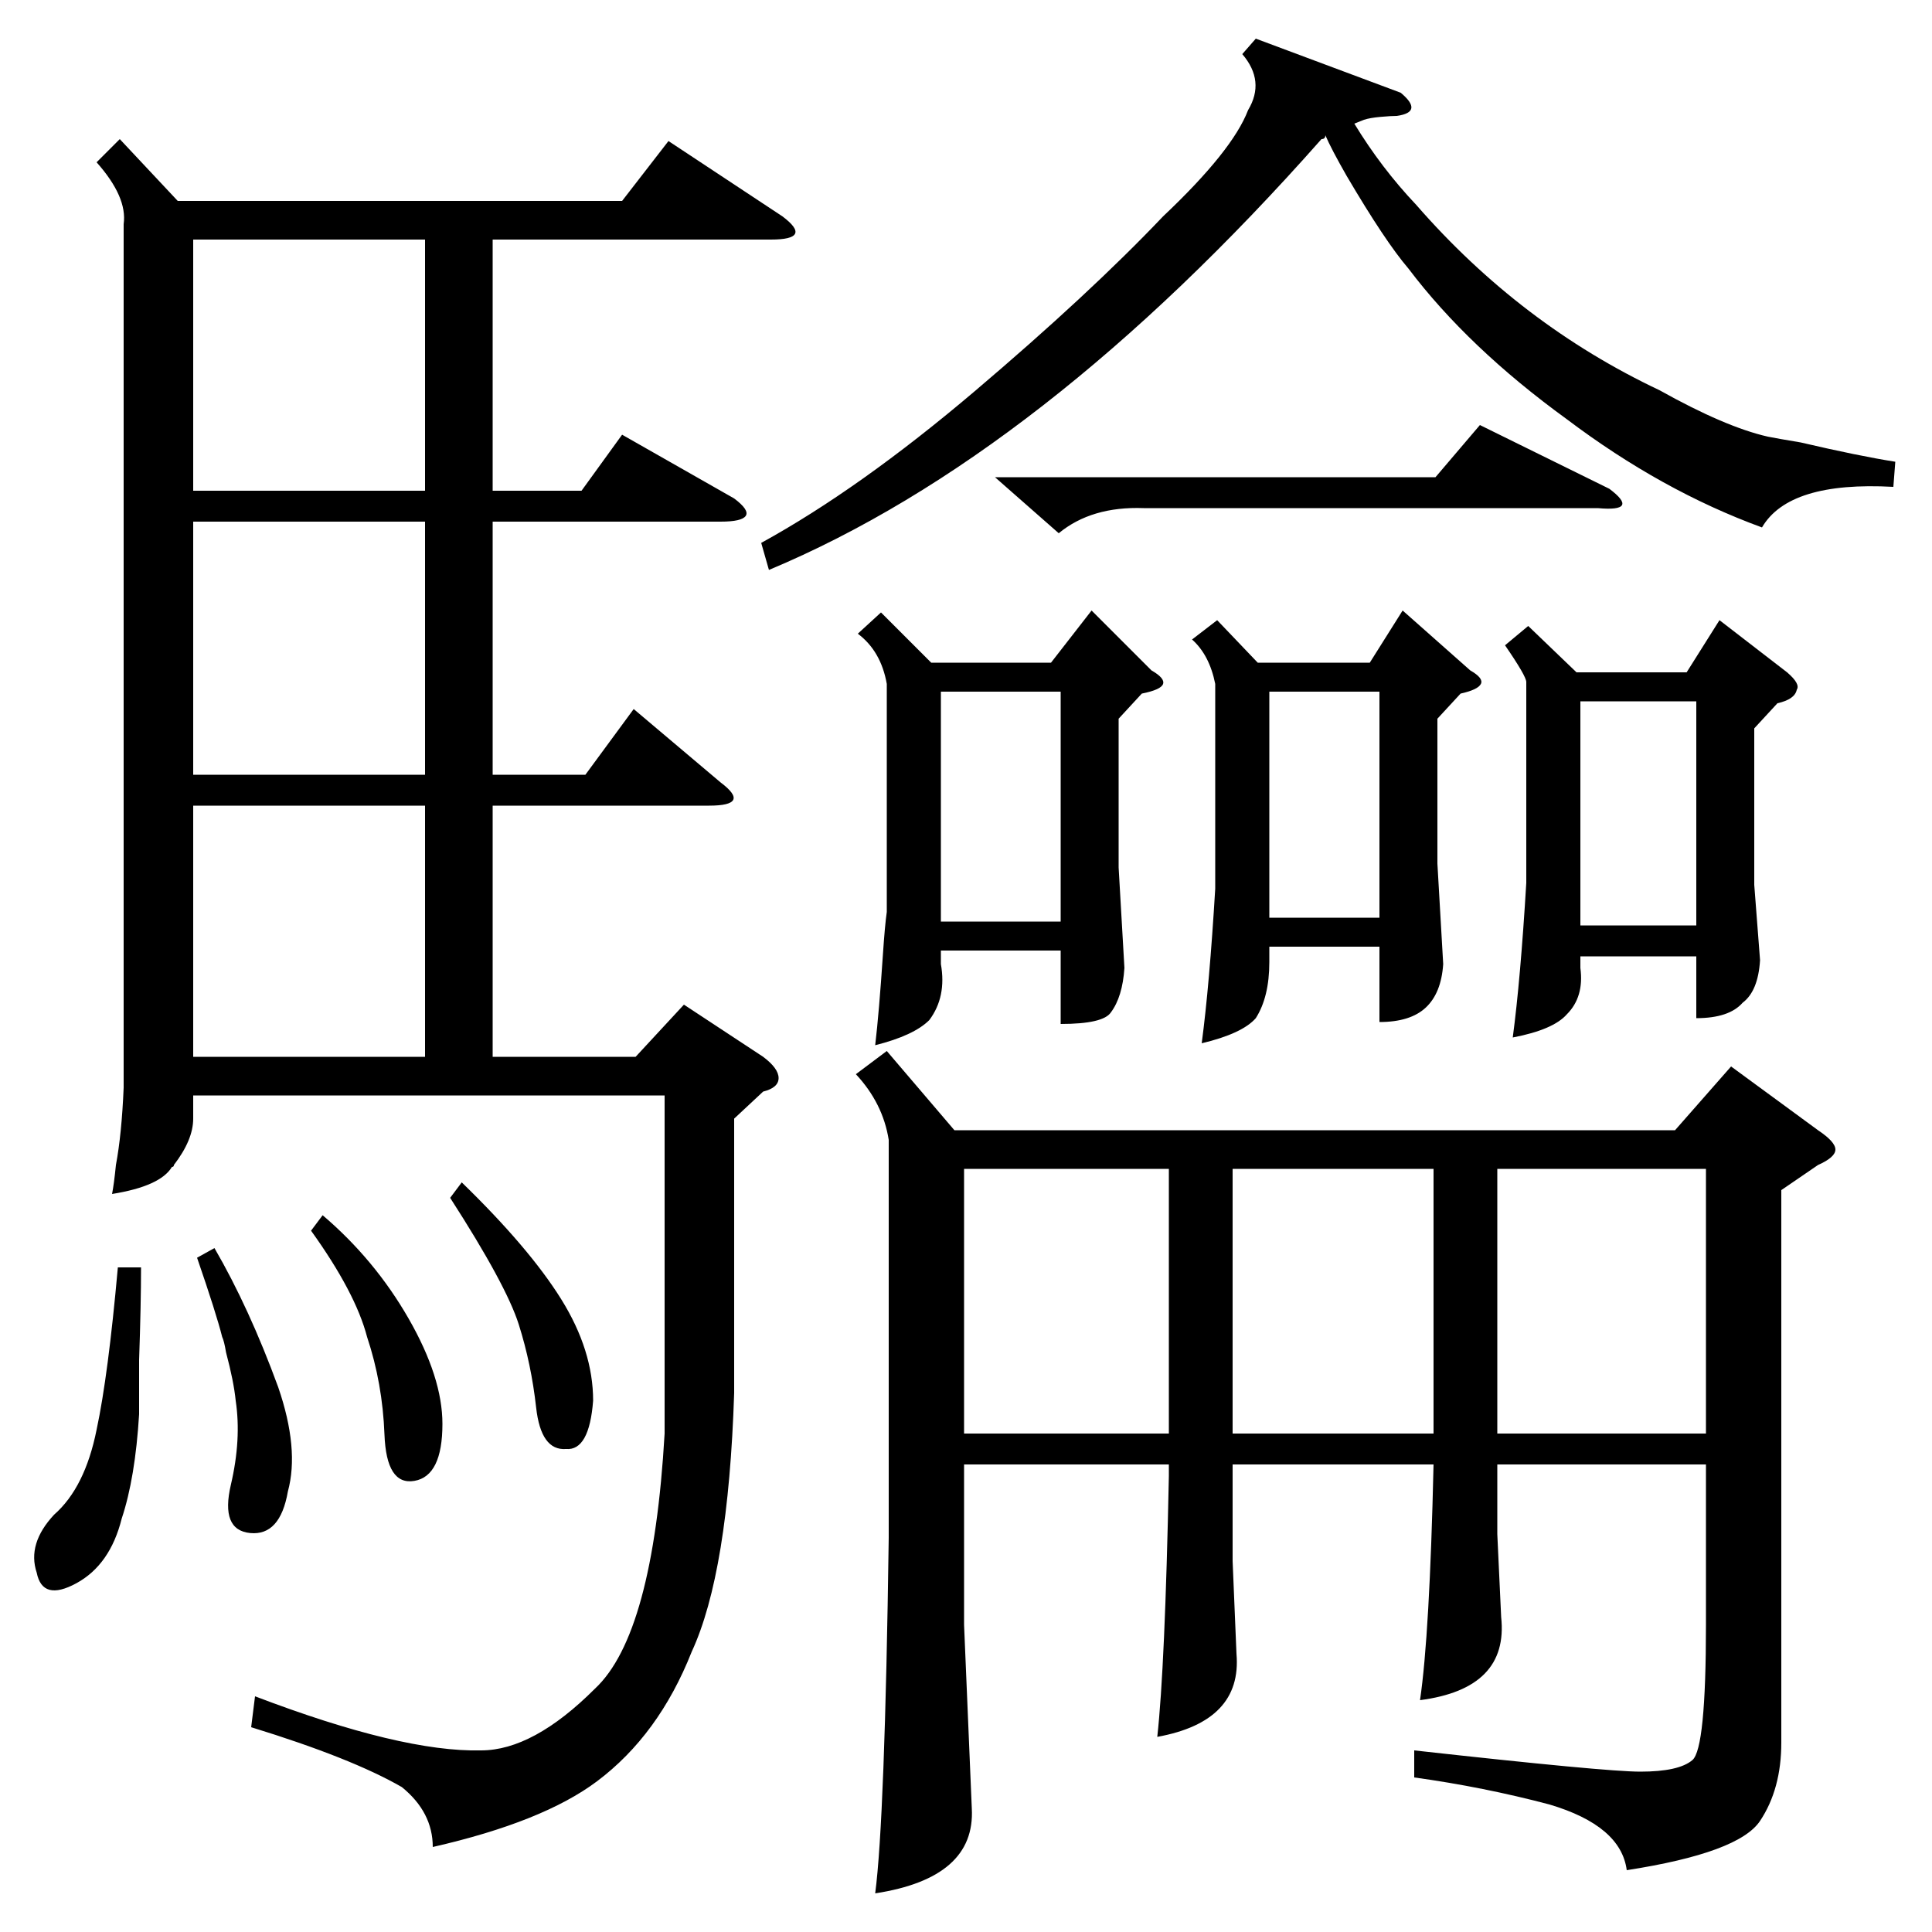 <?xml version="1.0" standalone="no"?>
<!DOCTYPE svg PUBLIC "-//W3C//DTD SVG 1.1//EN" "http://www.w3.org/Graphics/SVG/1.1/DTD/svg11.dtd" >
<svg xmlns="http://www.w3.org/2000/svg" xmlns:xlink="http://www.w3.org/1999/xlink" version="1.1" viewBox="0 -150 1000 1000">
  <g transform="matrix(1 0 0 -1 0 850)">
   <path fill="currentColor"
d="M102 349l9 5q18 -31 33 -72q11 -32 5 -54q-4 -23 -19.5 -21.5t-10 25t2.5 43.5q-1 10 -5 25q-1 6 -2 8q-3 12 -13 41zM161 363l6 8q27 -23 44.5 -53.5t17.5 -54.5q0 -27 -14.5 -29.5t-15.5 24t-9 50.5q-6 23 -29 55zM233 380l6 8q35 -34 51.5 -60.5t16.5 -52.5
q-2 -26 -14 -25q-13 -1 -15.5 21.5t-9 43t-35.5 65.5zM61 344h12q0 -19 -1 -48v-28q-2 -33 -9 -54q-6 -24 -23.5 -33.5t-20.5 5.5q-5 15 9 30q16 14 22 44q6 28 11 84zM515 753h228l23 27l67 -33q8 -6 6.5 -8.5t-12.5 -1.5h-235q-27 1 -44 -13zM657 642v-117h57v117h-57z
M818 637v-116h60v116h-60zM487 642v-119h62v119h-62zM638 395v-137h104v137h-104zM499 395v-137h106v137h-106zM775 395v-137h108v137h-108zM100 876v-130h120v130h-120zM100 583v-130h120v130h-120zM100 730v-131h120v131h-120zM630 679l21 -22h58l17 27l35 -31
q7 -4 5.5 -7t-10.5 -5l-12 -13v-75l3 -52q-1 -15 -9 -22.5t-24 -7.5v39h-57v-8q0 -18 -7 -29q-7 -8 -28 -13q4 30 7 80v106q-3 15 -12 23zM791 676l25 -24h57l17 27l35 -27q7 -6 5 -9q-1 -5 -10 -7l-12 -13v-81l3 -39q-1 -16 -9 -22q-7 -8 -24 -8v32h-60v-6q2 -15 -7 -24
q-7 -8 -28 -12q4 30 7 80v104q0 3 -11 19zM456 683l26 -26h62l21 27l31 -31q7 -4 6 -7t-11 -5l-12 -13v-77l3 -52q-1 -15 -7 -23q-4 -6 -26 -6v38h-62v-7q3 -17 -6 -29q-8 -8 -28 -13q2 17 4 47q1 15 2 22v118q-3 17 -15 26zM981 761l-1 -13q-54 3 -68 -21q-52 19 -101 56
q-51 37 -82 78q-12 14 -32 48q-8 14 -11 21q0 -1 -0.5 -1.5t-1.5 -0.5q-145 -164 -286 -223l-4 14q51 28 110.5 78.5t97.5 90.5q36 34 44 55q9 15 -3 29l7 8l75 -28q6 -5 5.5 -8t-7.5 -4q-3 0 -8.5 -0.5t-8.5 -1.5l-5 -2q14 -23 32 -42q54 -62 126 -96q34 -19 56 -24
q5 -1 17 -3q30 -7 49 -10zM922 384v-286q0 -24 -11 -40.5t-69 -25.5q-3 23 -40 34q-34 9 -70 14v14q99 -11 117 -11q20 0 27 6t7 70v83h-108v-36l2 -43q4 -37 -42 -43q5 34 7 122h-104v-50l2 -48q3 -35 -41 -43q4 36 6 135v6h-106v-83l4 -95q2 -36 -50 -44q5 38 7 184v206
q-3 19 -17 34l16 12l35 -41h373l29 33l45 -33q9 -6 9 -10t-9 -8zM62 928l30 -32h230l24 31l59 -39q8 -6 6.5 -9t-12.5 -3h-144v-130h46l21 29l58 -33q8 -6 6 -9t-13 -3h-118v-131h48l25 34l45 -38q8 -6 6.5 -9t-12.5 -3h-112v-130h74l25 27l41 -27q8 -6 8 -11t-8 -7l-15 -14
v-142q-3 -93 -22 -134q-17 -43 -49 -67q-28 -21 -85 -34q0 18 -16 31q-26 15 -78 31l2 16q76 -29 117 -28q27 0 59 32q30 28 36 132v175h-244v-12q0 -11 -10 -24q0 -1 -1 -1q-6 -10 -31 -14q1 5 2 15q3 16 4 40v447q2 14 -14 32z" />
  </g>

</svg>
